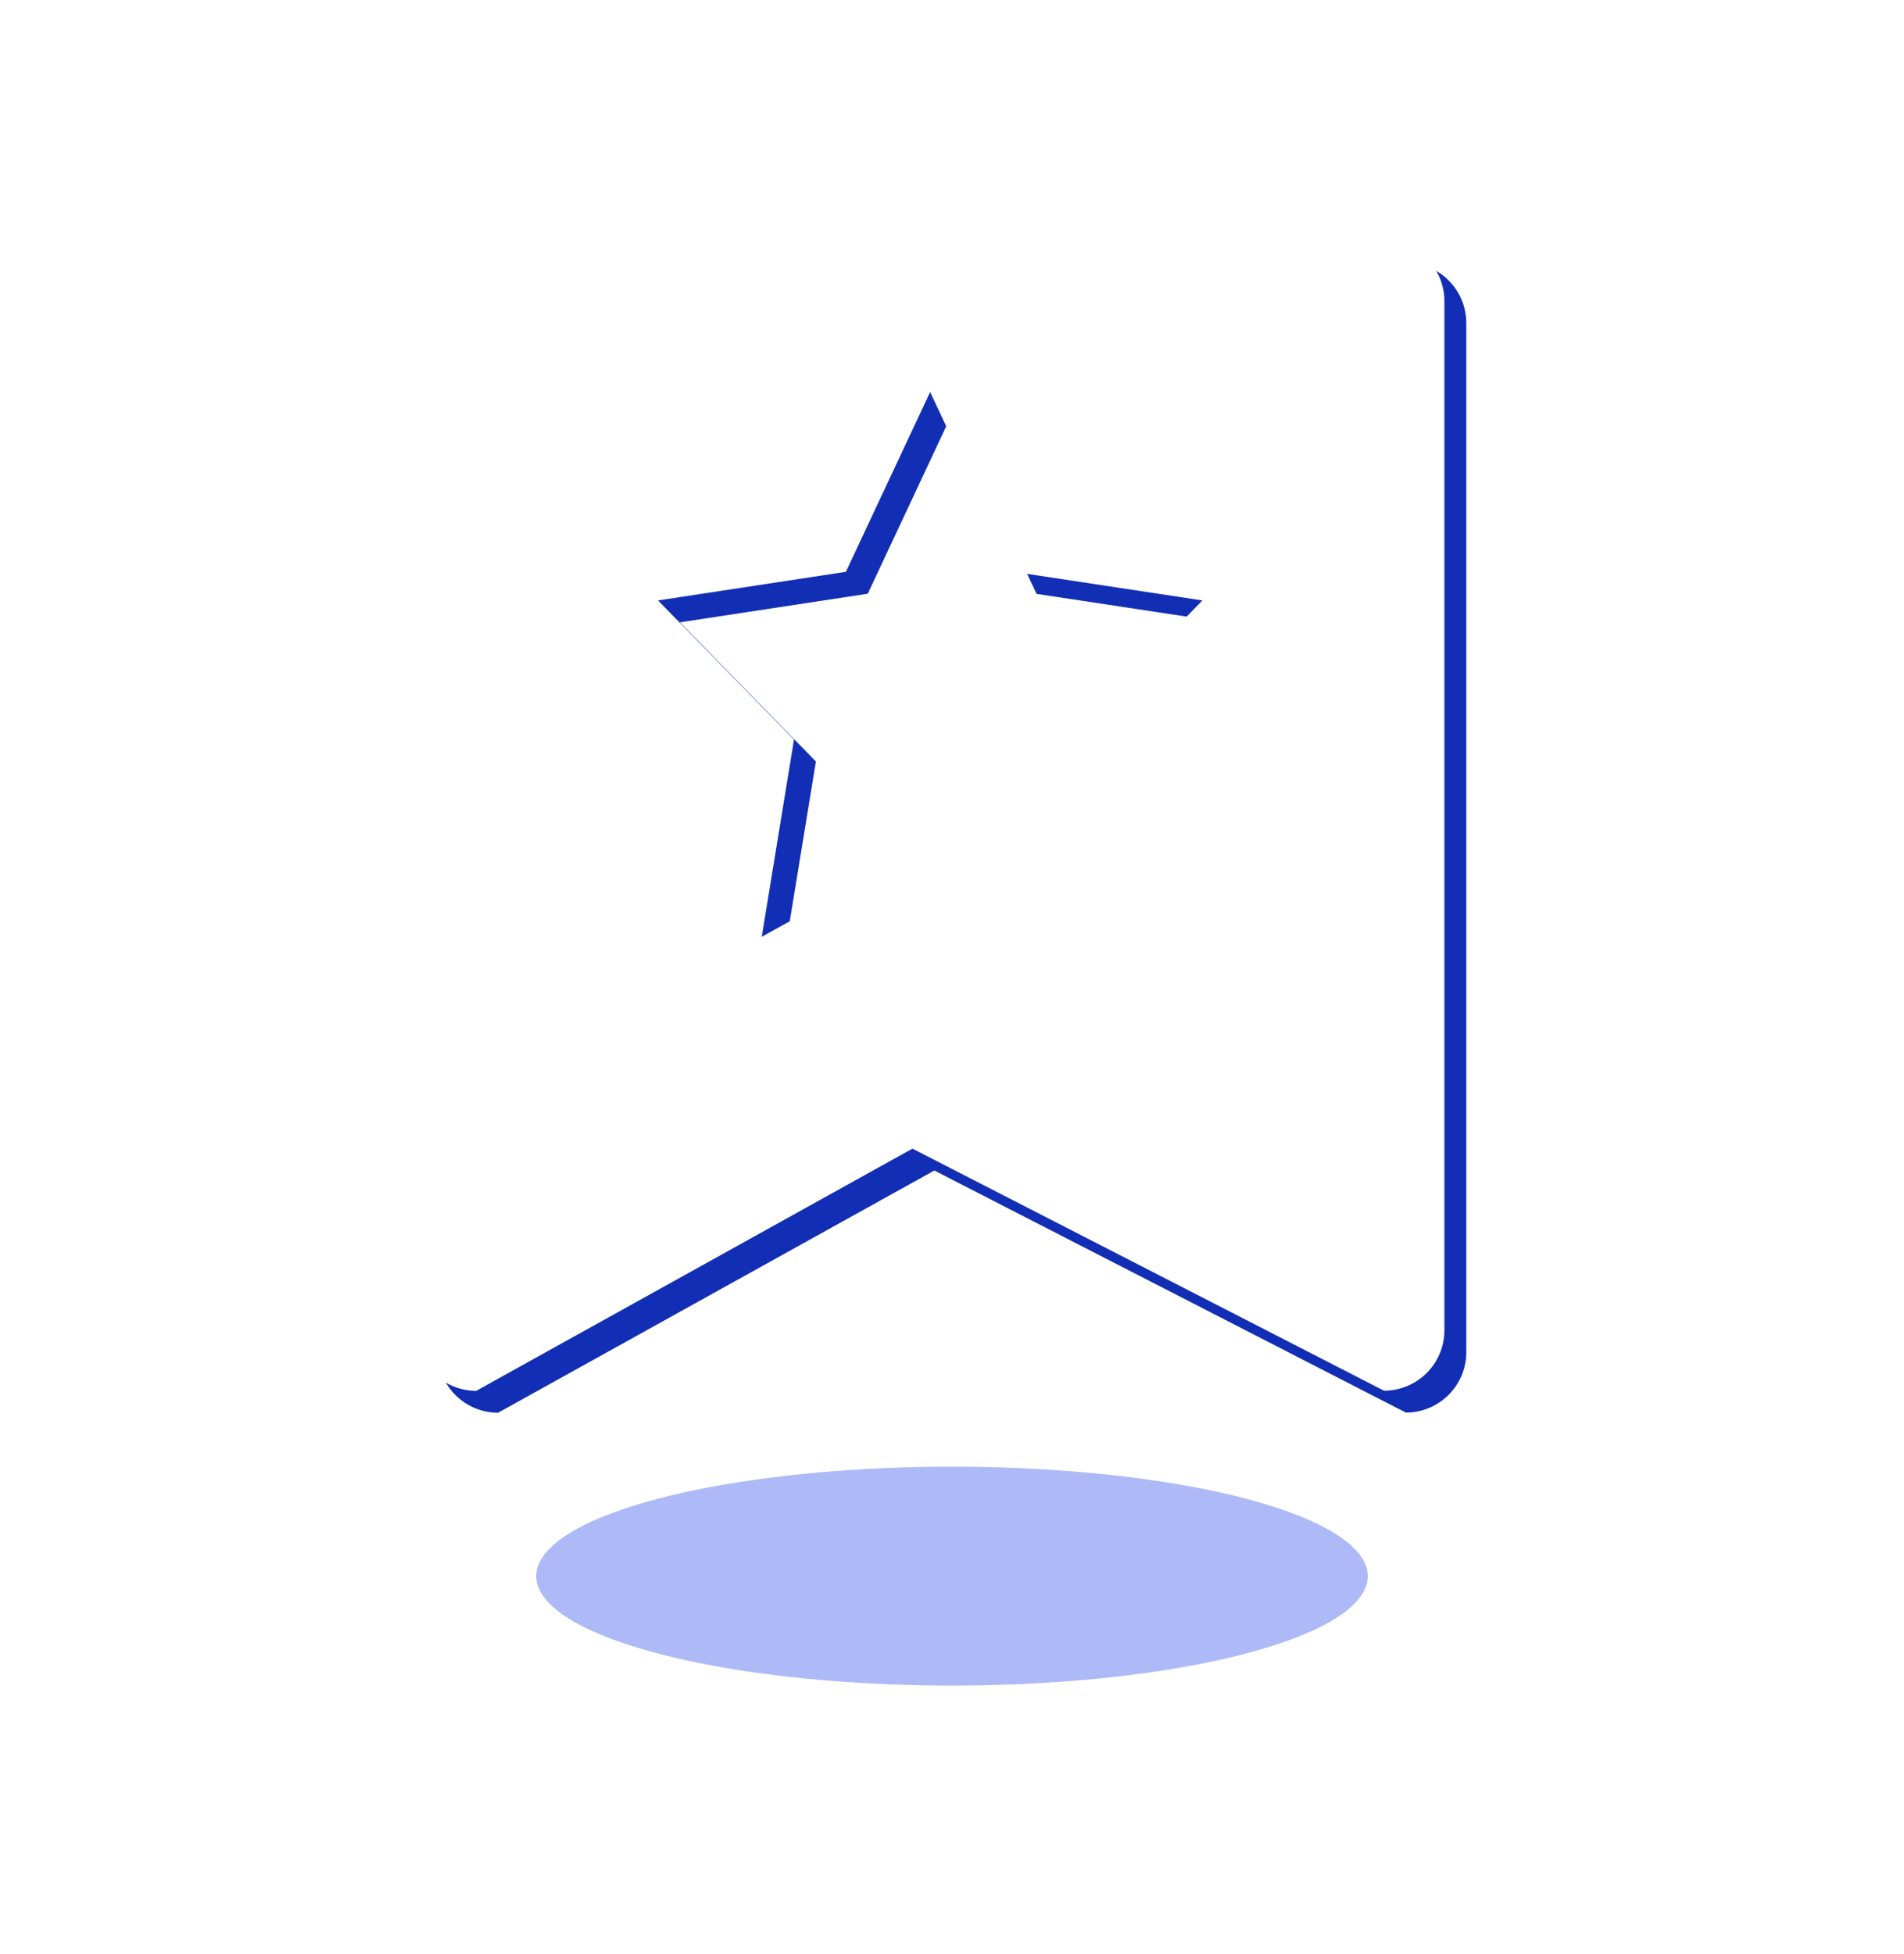 <svg xmlns="http://www.w3.org/2000/svg" xmlns:xlink="http://www.w3.org/1999/xlink" width="87" height="89.254" viewBox="0 0 87 89.254"><defs><style>.a{fill:none;}.b{fill:rgba(41,74,235,0.38);}.c{fill:#122eb5;}.d{fill:#fff;}.e{filter:url(#c);}.f{filter:url(#a);}</style><filter id="a" x="15.5" y="7.5" width="56" height="61.536" filterUnits="userSpaceOnUse"><feOffset dy="2" input="SourceAlpha"/><feGaussianBlur stdDeviation="1.5" result="b"/><feFlood flood-color="#005ff7" flood-opacity="0.373"/><feComposite operator="in" in2="b"/><feComposite in="SourceGraphic"/></filter><filter id="c" x="15.5" y="7.5" width="56" height="61.536" filterUnits="userSpaceOnUse"><feOffset dx="-1" dy="1" input="SourceAlpha"/><feGaussianBlur stdDeviation="1.5" result="d"/><feFlood flood-color="#bcdeff" result="e"/><feComposite operator="out" in="SourceGraphic" in2="d"/><feComposite operator="in" in="e"/><feComposite operator="in" in2="SourceGraphic"/></filter></defs><g transform="translate(-1711 -456)"><rect class="a" width="87" height="87" transform="translate(1711 456)"/><ellipse class="b" cx="19" cy="5" rx="19" ry="5" transform="translate(1735.5 523)"/><g data-type="innerShadowGroup"><g class="f" transform="matrix(1, 0, 0, 1, 1711, 456)"><path class="c" d="M189.439,154.529l-21.546-11.058-19.932,11.065a2.762,2.762,0,0,1-2.761-2.761V104.761A2.762,2.762,0,0,1,147.961,102h41.478a2.762,2.762,0,0,1,2.761,2.761v47.007A2.762,2.762,0,0,1,189.439,154.529Zm-16.875-37.4-3.863-8.22-3.85,8.213-8.585,1.307,6.215,6.356-1.474,9.008,7.695-4.248,7.7,4.248-1.474-9.008,6.215-6.356Zm0,0" transform="translate(-125.2 -92)"/></g><g class="e" transform="matrix(1, 0, 0, 1, 1711, 456)"><path class="d" d="M189.439,154.529l-21.546-11.058-19.932,11.065a2.762,2.762,0,0,1-2.761-2.761V104.761A2.762,2.762,0,0,1,147.961,102h41.478a2.762,2.762,0,0,1,2.761,2.761v47.007A2.762,2.762,0,0,1,189.439,154.529Zm-16.875-37.4-3.863-8.22-3.85,8.213-8.585,1.307,6.215,6.356-1.474,9.008,7.695-4.248,7.7,4.248-1.474-9.008,6.215-6.356Zm0,0" transform="translate(-125.2 -92)"/></g></g></g></svg>
